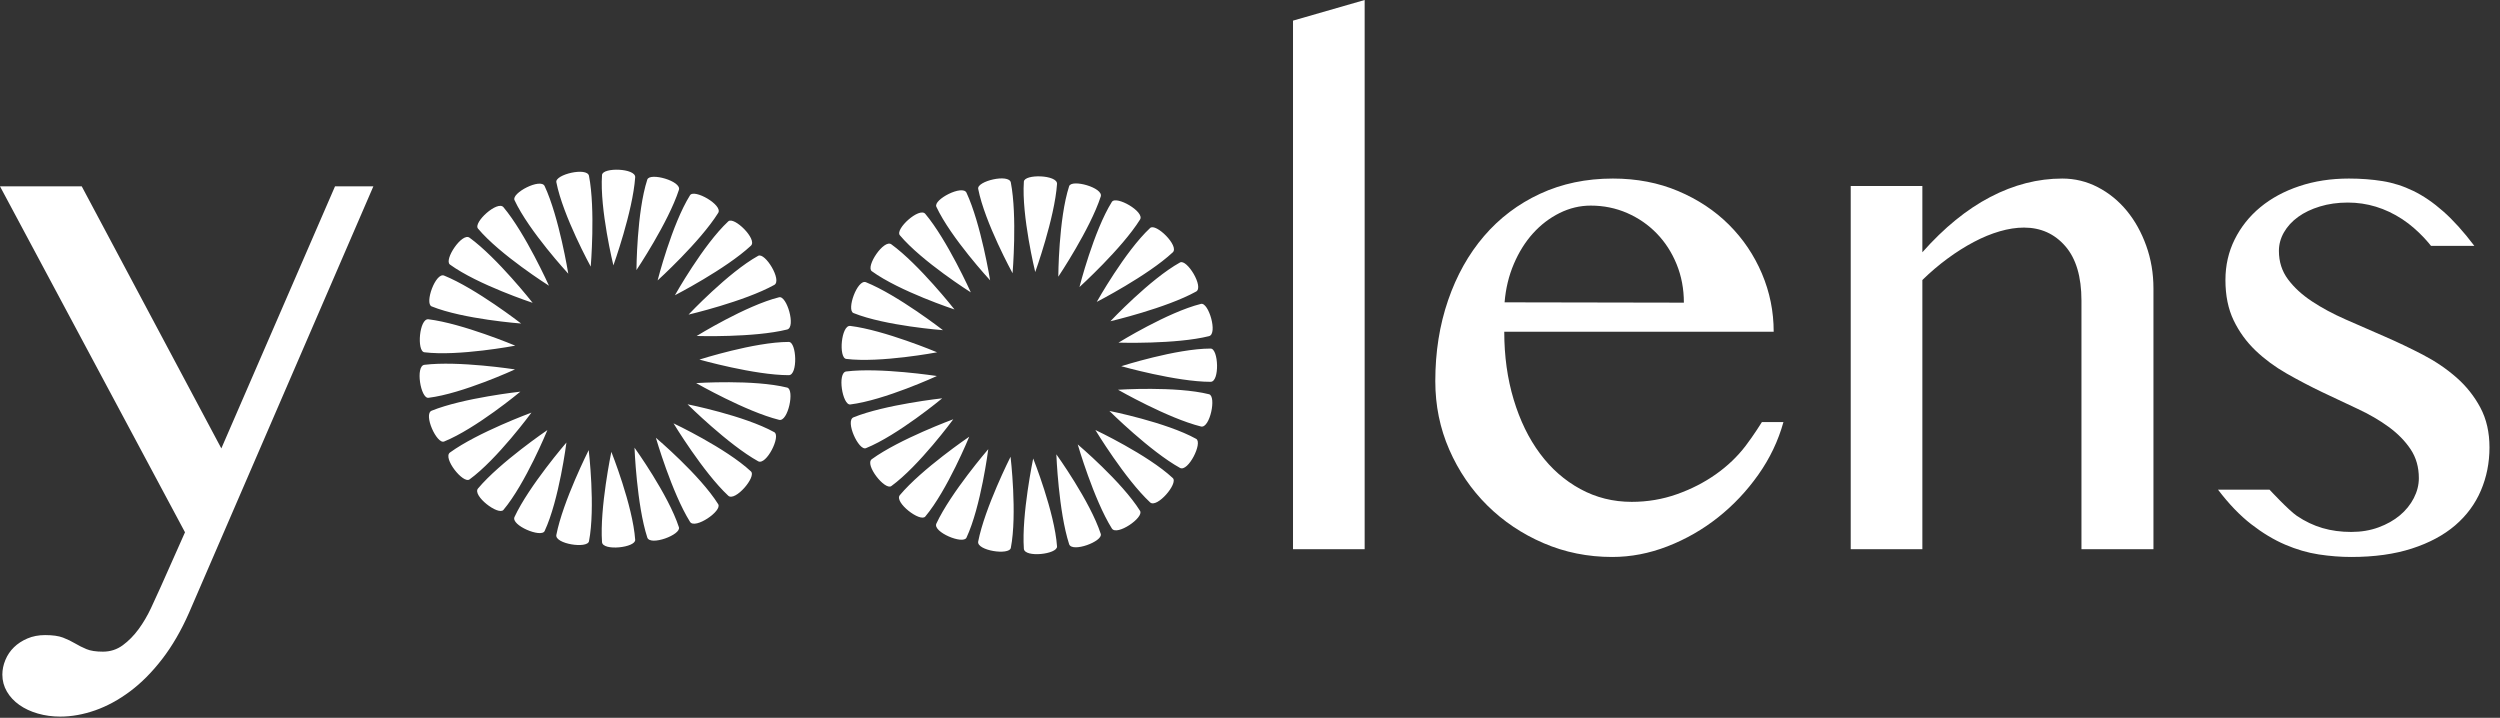 <?xml version="1.0" encoding="UTF-8" standalone="no"?>
<svg width="202px" height="58px" viewBox="0 0 202 58" version="1.1" xmlns="http://www.w3.org/2000/svg" xmlns:xlink="http://www.w3.org/1999/xlink">
    <rect x="0" y="0" width="202" height="58" fill="#333333" stroke="none"/>
    <!-- Generator: Sketch 3.7.2 (28276) - http://www.bohemiancoding.com/sketch -->
    <title>Group 3</title>
    <desc>Created with Sketch.</desc>
    <defs></defs>
    <g id="home" stroke="none" stroke-width="1" fill="none" fill-rule="evenodd">
        <g id="yoolens" transform="translate(-130, -575)" fill="#FFFFFF">
            <g id="Group-3" transform="translate(130, 575)">
                <path d="M124.71,43.883 C122.979,43.136 121.467,42.121 120.171,40.837 C118.875,39.552 117.852,38.049 117.1,36.328 C116.348,34.607 115.972,32.762 115.972,30.795 C115.972,28.445 116.316,26.268 117.005,24.264 C117.693,22.26 118.663,20.53 119.913,19.073 C121.163,17.615 122.671,16.477 124.438,15.657 C126.205,14.837 128.166,14.427 130.322,14.427 C132.243,14.427 134,14.764 135.595,15.438 C137.189,16.112 138.557,17.019 139.699,18.157 C140.84,19.296 141.728,20.612 142.363,22.106 C142.997,23.599 143.314,25.166 143.314,26.805 L121.544,26.805 C121.544,28.773 121.797,30.599 122.305,32.284 C122.812,33.969 123.519,35.422 124.425,36.642 C125.33,37.863 126.418,38.819 127.686,39.511 C128.954,40.203 130.34,40.55 131.844,40.55 C133.113,40.55 134.327,40.345 135.486,39.935 C136.646,39.525 137.697,38.988 138.639,38.323 C139.581,37.658 140.383,36.893 141.044,36.027 C141.706,35.162 142.363,34.101 142.363,34.101 L144.102,34.101 C143.685,35.613 143.01,37.029 142.077,38.35 C141.144,39.671 140.057,40.823 138.816,41.807 C137.575,42.79 136.216,43.569 134.739,44.143 C133.262,44.717 131.772,45.003 130.268,45.003 C128.293,45.003 126.44,44.63 124.71,43.883 Z M136.057,24.455 C136.057,23.344 135.862,22.31 135.473,21.354 C135.083,20.398 134.549,19.569 133.869,18.868 C133.19,18.166 132.392,17.615 131.477,17.214 C130.562,16.814 129.579,16.613 128.529,16.613 C127.659,16.613 126.821,16.814 126.014,17.214 C125.208,17.615 124.492,18.162 123.867,18.854 C123.242,19.546 122.726,20.37 122.318,21.327 C121.91,22.283 121.661,23.317 121.571,24.428 L136.057,24.455 Z" id="Combined-Shape"></path>
                <polygon id="Path" points="110.264 44.375 104.475 44.375 104.475 1.667 110.264 0"></polygon>
                <path d="M149.538,15.028 L155.327,15.028 L155.327,20.384 C157.084,18.399 158.914,16.909 160.817,15.917 C162.719,14.924 164.658,14.427 166.633,14.427 C167.648,14.427 168.604,14.66 169.501,15.124 C170.397,15.589 171.177,16.222 171.838,17.023 C172.499,17.825 173.025,18.767 173.414,19.851 C173.804,20.935 173.999,22.087 173.999,23.308 L173.999,44.375 L168.182,44.375 L168.182,24.292 C168.182,22.361 167.747,20.894 166.878,19.892 C166.008,18.89 164.894,18.389 163.535,18.389 C162.919,18.389 162.266,18.49 161.578,18.69 C160.889,18.89 160.192,19.177 159.485,19.551 C158.778,19.924 158.072,20.37 157.365,20.89 C156.659,21.409 155.979,21.987 155.327,22.625 L155.327,44.375 L149.538,44.375 L149.538,15.028 Z" id="Path"></path>
                <path d="M192.181,42.613 C192.852,42.367 193.427,42.043 193.907,41.643 C194.387,41.242 194.763,40.777 195.035,40.249 C195.307,39.721 195.443,39.183 195.443,38.637 C195.443,37.744 195.221,36.966 194.777,36.301 C194.333,35.636 193.744,35.035 193.01,34.497 C192.276,33.96 191.438,33.473 190.496,33.035 C189.554,32.598 188.598,32.147 187.629,31.683 C186.659,31.218 185.704,30.717 184.761,30.18 C183.819,29.643 182.981,29.023 182.247,28.322 C181.514,27.621 180.925,26.81 180.481,25.89 C180.037,24.97 179.815,23.882 179.815,22.625 C179.815,21.441 180.064,20.348 180.562,19.346 C181.061,18.344 181.749,17.479 182.628,16.75 C183.507,16.021 184.558,15.452 185.781,15.042 C187.004,14.632 188.34,14.427 189.789,14.427 C190.75,14.427 191.656,14.496 192.507,14.632 C193.359,14.769 194.188,15.033 194.994,15.425 C195.801,15.816 196.607,16.367 197.413,17.078 C198.219,17.788 199.057,18.717 199.927,19.865 L196.424,19.865 C196.424,19.865 195.465,18.599 194.097,17.706 C192.729,16.814 191.266,16.367 189.708,16.367 C188.893,16.367 188.141,16.472 187.452,16.682 C186.764,16.891 186.175,17.173 185.685,17.529 C185.196,17.884 184.816,18.298 184.544,18.772 C184.272,19.246 184.136,19.747 184.136,20.275 C184.136,21.149 184.381,21.914 184.87,22.57 C185.359,23.226 186.003,23.818 186.8,24.346 C187.597,24.874 188.503,25.362 189.518,25.808 C190.532,26.254 191.574,26.71 192.643,27.174 C193.712,27.639 194.754,28.135 195.769,28.663 C196.784,29.192 197.689,29.807 198.487,30.508 C199.284,31.209 199.927,32.02 200.416,32.94 C200.906,33.86 201.15,34.93 201.15,36.15 C201.15,37.389 200.919,38.55 200.457,39.634 C199.995,40.718 199.302,41.656 198.378,42.449 C197.454,43.241 196.29,43.865 194.886,44.32 C193.481,44.776 191.846,45.003 189.98,45.003 C189.128,45.003 188.254,44.935 187.357,44.799 C186.46,44.662 185.554,44.398 184.639,44.006 C183.724,43.614 182.809,43.063 181.894,42.353 C180.979,41.643 180.087,40.714 179.217,39.566 L183.379,39.566 C183.379,39.566 184.929,41.237 185.59,41.684 C186.252,42.13 186.94,42.458 187.656,42.667 C188.372,42.877 189.146,42.981 189.98,42.981 C190.777,42.981 191.511,42.859 192.181,42.613 Z" id="Path"></path>
                <path d="M0,15.056 L6.604,15.056 L17.884,36.232 L27.07,15.056 L30.168,15.056 L15.274,49.512 C14.64,50.951 13.916,52.199 13.1,53.256 C12.285,54.312 11.42,55.182 10.505,55.865 C9.59,56.548 8.652,57.058 7.692,57.395 C6.731,57.732 5.789,57.901 4.865,57.901 C4.231,57.901 3.628,57.819 3.058,57.655 C2.487,57.491 1.989,57.259 1.563,56.958 C1.137,56.657 0.802,56.298 0.557,55.879 C0.313,55.46 0.19,55.004 0.19,54.512 C0.19,54.112 0.272,53.715 0.435,53.324 C0.598,52.932 0.829,52.591 1.128,52.299 C1.427,52.008 1.789,51.771 2.215,51.589 C2.641,51.407 3.116,51.315 3.642,51.315 C4.258,51.315 4.743,51.384 5.096,51.52 C5.449,51.657 5.771,51.812 6.061,51.985 C6.351,52.158 6.659,52.313 6.985,52.449 C7.311,52.586 7.755,52.654 8.317,52.654 C8.915,52.654 9.449,52.481 9.92,52.135 C10.391,51.789 10.817,51.356 11.198,50.837 C11.578,50.318 11.913,49.749 12.203,49.129 C12.493,48.51 12.756,47.936 12.991,47.408 L14.948,43.009 L0,15.056 Z" id="yoolens"></path>
                <path d="M63.734,30.314 C64.479,30.314 64.371,27.628 63.734,27.628 C60.964,27.628 56.512,29.054 56.512,29.054 C56.512,29.054 60.964,30.314 63.734,30.314 Z M62.953,33.924 C63.676,34.104 64.221,31.472 63.603,31.317 C60.915,30.647 56.25,30.954 56.25,30.954 C56.25,30.954 60.266,33.254 62.953,33.924 Z M61.259,37.27 C61.911,37.631 63.119,35.23 62.562,34.921 C60.139,33.578 55.553,32.666 55.553,32.666 C55.553,32.666 58.837,35.927 61.259,37.27 Z M58.843,40.054 C59.388,40.562 61.141,38.524 60.675,38.089 C58.649,36.2 54.42,34.206 54.42,34.206 C54.42,34.206 56.817,38.165 58.843,40.054 Z M55.753,42.164 C56.148,42.796 58.369,41.281 58.031,40.74 C56.564,38.391 52.995,35.371 52.995,35.371 C52.995,35.371 54.286,39.815 55.753,42.164 Z M52.301,43.431 C52.532,44.14 55.053,43.207 54.856,42.601 C54,39.966 51.268,36.172 51.268,36.172 C51.268,36.172 51.445,40.796 52.301,43.431 Z M48.643,43.802 C48.695,44.545 51.367,44.25 51.323,43.614 C51.13,40.851 49.397,36.509 49.397,36.509 C49.397,36.509 48.45,41.038 48.643,43.802 Z M44.953,43.219 C44.811,43.95 47.468,44.356 47.59,43.731 C48.119,41.012 47.568,36.369 47.568,36.369 C47.568,36.369 45.482,40.5 44.953,43.219 Z M41.573,41.77 C41.258,42.446 43.738,43.483 44.007,42.906 C45.178,40.395 45.767,35.757 45.767,35.757 C45.767,35.757 42.743,39.26 41.573,41.77 Z M38.622,39.471 C38.143,40.042 40.27,41.686 40.68,41.198 C42.46,39.076 44.23,34.749 44.23,34.749 C44.23,34.749 40.402,37.349 38.622,39.471 Z M36.357,36.564 C35.754,37.003 37.421,39.112 37.936,38.738 C40.177,37.11 42.941,33.339 42.941,33.339 C42.941,33.339 38.598,34.936 36.357,36.564 Z M34.878,33.184 C34.187,33.463 35.293,35.913 35.884,35.674 C38.452,34.637 42.046,31.646 42.046,31.646 C42.046,31.646 37.446,32.146 34.878,33.184 Z M34.291,29.477 C33.551,29.568 33.986,32.221 34.618,32.143 C37.367,31.806 41.613,29.848 41.613,29.848 C41.613,29.848 37.04,29.139 34.291,29.477 Z M34.618,25.798 C33.878,25.707 33.659,28.387 34.291,28.464 C37.04,28.802 41.633,27.929 41.633,27.929 C41.633,27.929 37.367,26.136 34.618,25.798 Z M35.884,22.267 C35.193,21.988 34.287,24.519 34.878,24.758 C37.446,25.795 42.108,26.141 42.108,26.141 C42.108,26.141 38.452,23.305 35.884,22.267 Z M37.936,19.204 C37.333,18.766 35.842,21.003 36.357,21.377 C38.598,23.005 43.039,24.469 43.039,24.469 C43.039,24.469 40.177,20.832 37.936,19.204 Z M40.68,16.743 C40.201,16.173 38.213,17.982 38.622,18.47 C40.402,20.592 44.357,23.086 44.357,23.086 C44.357,23.086 42.46,18.865 40.68,16.743 Z M44.007,15.036 C43.692,14.36 41.304,15.594 41.573,16.171 C42.743,18.681 45.917,22.114 45.917,22.114 C45.917,22.114 45.178,17.546 44.007,15.036 Z M47.59,14.21 C47.448,13.479 44.832,14.098 44.953,14.723 C45.482,17.442 47.731,21.541 47.731,21.541 C47.731,21.541 48.119,16.929 47.59,14.21 Z M51.323,14.327 C51.375,13.584 48.688,13.504 48.643,14.14 C48.45,16.903 49.562,21.444 49.562,21.444 C49.562,21.444 51.13,17.09 51.323,14.327 Z M54.856,15.341 C55.086,14.632 52.498,13.905 52.301,14.511 C51.445,17.145 51.426,21.82 51.426,21.82 C51.426,21.82 54,17.975 54.856,15.341 Z M58.031,17.201 C58.426,16.569 56.091,15.237 55.753,15.778 C54.286,18.127 53.135,22.658 53.135,22.658 C53.135,22.658 56.564,19.55 58.031,17.201 Z M60.675,19.852 C61.22,19.344 59.309,17.453 58.843,17.888 C56.817,19.777 54.533,23.856 54.533,23.856 C54.533,23.856 58.649,21.741 60.675,19.852 Z M62.562,23.021 C63.214,22.659 61.817,20.362 61.259,20.671 C58.837,22.014 55.634,25.42 55.634,25.42 C55.634,25.42 60.139,24.364 62.562,23.021 Z M63.603,26.624 C64.326,26.444 63.571,23.863 62.953,24.018 C60.266,24.688 56.29,27.148 56.29,27.148 C56.29,27.148 60.915,27.294 63.603,26.624 Z" id="Oval-37"></path>
                <path d="M97.819,30.851 C98.564,30.851 98.456,28.164 97.819,28.164 C95.049,28.164 90.597,29.59 90.597,29.59 C90.597,29.59 95.049,30.851 97.819,30.851 Z M97.038,34.461 C97.761,34.641 98.306,32.008 97.688,31.854 C95,31.184 90.335,31.491 90.335,31.491 C90.335,31.491 94.35,33.79 97.038,34.461 Z M95.344,37.807 C95.996,38.168 97.204,35.766 96.647,35.458 C94.224,34.115 89.638,33.203 89.638,33.203 C89.638,33.203 92.922,36.464 95.344,37.807 Z M92.928,40.591 C93.473,41.099 95.225,39.06 94.76,38.626 C92.734,36.737 88.505,34.743 88.505,34.743 C88.505,34.743 90.902,38.701 92.928,40.591 Z M89.838,42.701 C90.233,43.333 92.454,41.817 92.116,41.277 C90.648,38.928 87.08,35.908 87.08,35.908 C87.08,35.908 88.37,40.352 89.838,42.701 Z M86.386,43.968 C86.617,44.676 89.138,43.743 88.941,43.138 C88.085,40.503 85.353,36.709 85.353,36.709 C85.353,36.709 85.53,41.333 86.386,43.968 Z M82.728,44.338 C82.78,45.082 85.452,44.786 85.408,44.151 C85.215,41.388 83.482,37.046 83.482,37.046 C83.482,37.046 82.535,41.575 82.728,44.338 Z M79.038,43.755 C78.896,44.487 81.553,44.893 81.675,44.268 C82.203,41.549 81.653,36.906 81.653,36.906 C81.653,36.906 79.567,41.036 79.038,43.755 Z M75.658,42.307 C75.343,42.983 77.823,44.02 78.092,43.442 C79.263,40.932 79.852,36.294 79.852,36.294 C79.852,36.294 76.828,39.797 75.658,42.307 Z M72.707,40.008 C72.228,40.579 74.355,42.223 74.764,41.735 C76.545,39.613 78.315,35.285 78.315,35.285 C78.315,35.285 74.487,37.886 72.707,40.008 Z M70.442,37.101 C69.839,37.539 71.506,39.649 72.021,39.274 C74.262,37.646 77.026,33.876 77.026,33.876 C77.026,33.876 72.683,35.473 70.442,37.101 Z M68.962,33.72 C68.271,34 69.378,36.449 69.969,36.211 C72.537,35.173 76.131,32.183 76.131,32.183 C76.131,32.183 71.531,32.683 68.962,33.72 Z M68.376,30.014 C67.636,30.105 68.071,32.757 68.703,32.68 C71.452,32.342 75.698,30.384 75.698,30.384 C75.698,30.384 71.125,29.676 68.376,30.014 Z M68.703,26.335 C67.963,26.244 67.743,28.924 68.376,29.001 C71.125,29.339 75.718,28.466 75.718,28.466 C75.718,28.466 71.452,26.673 68.703,26.335 Z M69.969,22.804 C69.278,22.525 68.372,25.056 68.962,25.295 C71.531,26.332 76.193,26.678 76.193,26.678 C76.193,26.678 72.537,23.842 69.969,22.804 Z M72.021,19.741 C71.418,19.302 69.927,21.539 70.442,21.914 C72.683,23.542 77.124,25.005 77.124,25.005 C77.124,25.005 74.262,21.369 72.021,19.741 Z M74.764,17.28 C74.285,16.709 72.297,18.519 72.707,19.007 C74.487,21.129 78.442,23.623 78.442,23.623 C78.442,23.623 76.545,19.402 74.764,17.28 Z M78.092,15.572 C77.777,14.897 75.388,16.13 75.658,16.708 C76.828,19.218 80.002,22.651 80.002,22.651 C80.002,22.651 79.263,18.083 78.092,15.572 Z M81.675,14.747 C81.533,14.015 78.917,14.634 79.038,15.26 C79.567,17.979 81.816,22.077 81.816,22.077 C81.816,22.077 82.203,17.466 81.675,14.747 Z M85.408,14.864 C85.46,14.12 82.773,14.041 82.728,14.677 C82.535,17.44 83.647,21.981 83.647,21.981 C83.647,21.981 85.215,17.627 85.408,14.864 Z M88.941,15.877 C89.171,15.169 86.583,14.442 86.386,15.047 C85.53,17.682 85.511,22.357 85.511,22.357 C85.511,22.357 88.085,18.512 88.941,15.877 Z M92.116,17.738 C92.511,17.106 90.176,15.774 89.838,16.314 C88.37,18.663 87.22,23.195 87.22,23.195 C87.22,23.195 90.648,20.087 92.116,17.738 Z M94.76,20.389 C95.305,19.881 93.393,17.99 92.928,18.424 C90.902,20.313 88.618,24.393 88.618,24.393 C88.618,24.393 92.734,22.278 94.76,20.389 Z M96.647,23.557 C97.298,23.196 95.901,20.899 95.344,21.208 C92.922,22.551 89.719,25.957 89.719,25.957 C89.719,25.957 94.224,24.9 96.647,23.557 Z M97.688,27.161 C98.411,26.98 97.656,24.4 97.038,24.554 C94.35,25.224 90.375,27.685 90.375,27.685 C90.375,27.685 95,27.831 97.688,27.161 Z" id="Oval-37-Copy"></path>
            </g>
        </g>
    </g>
</svg>